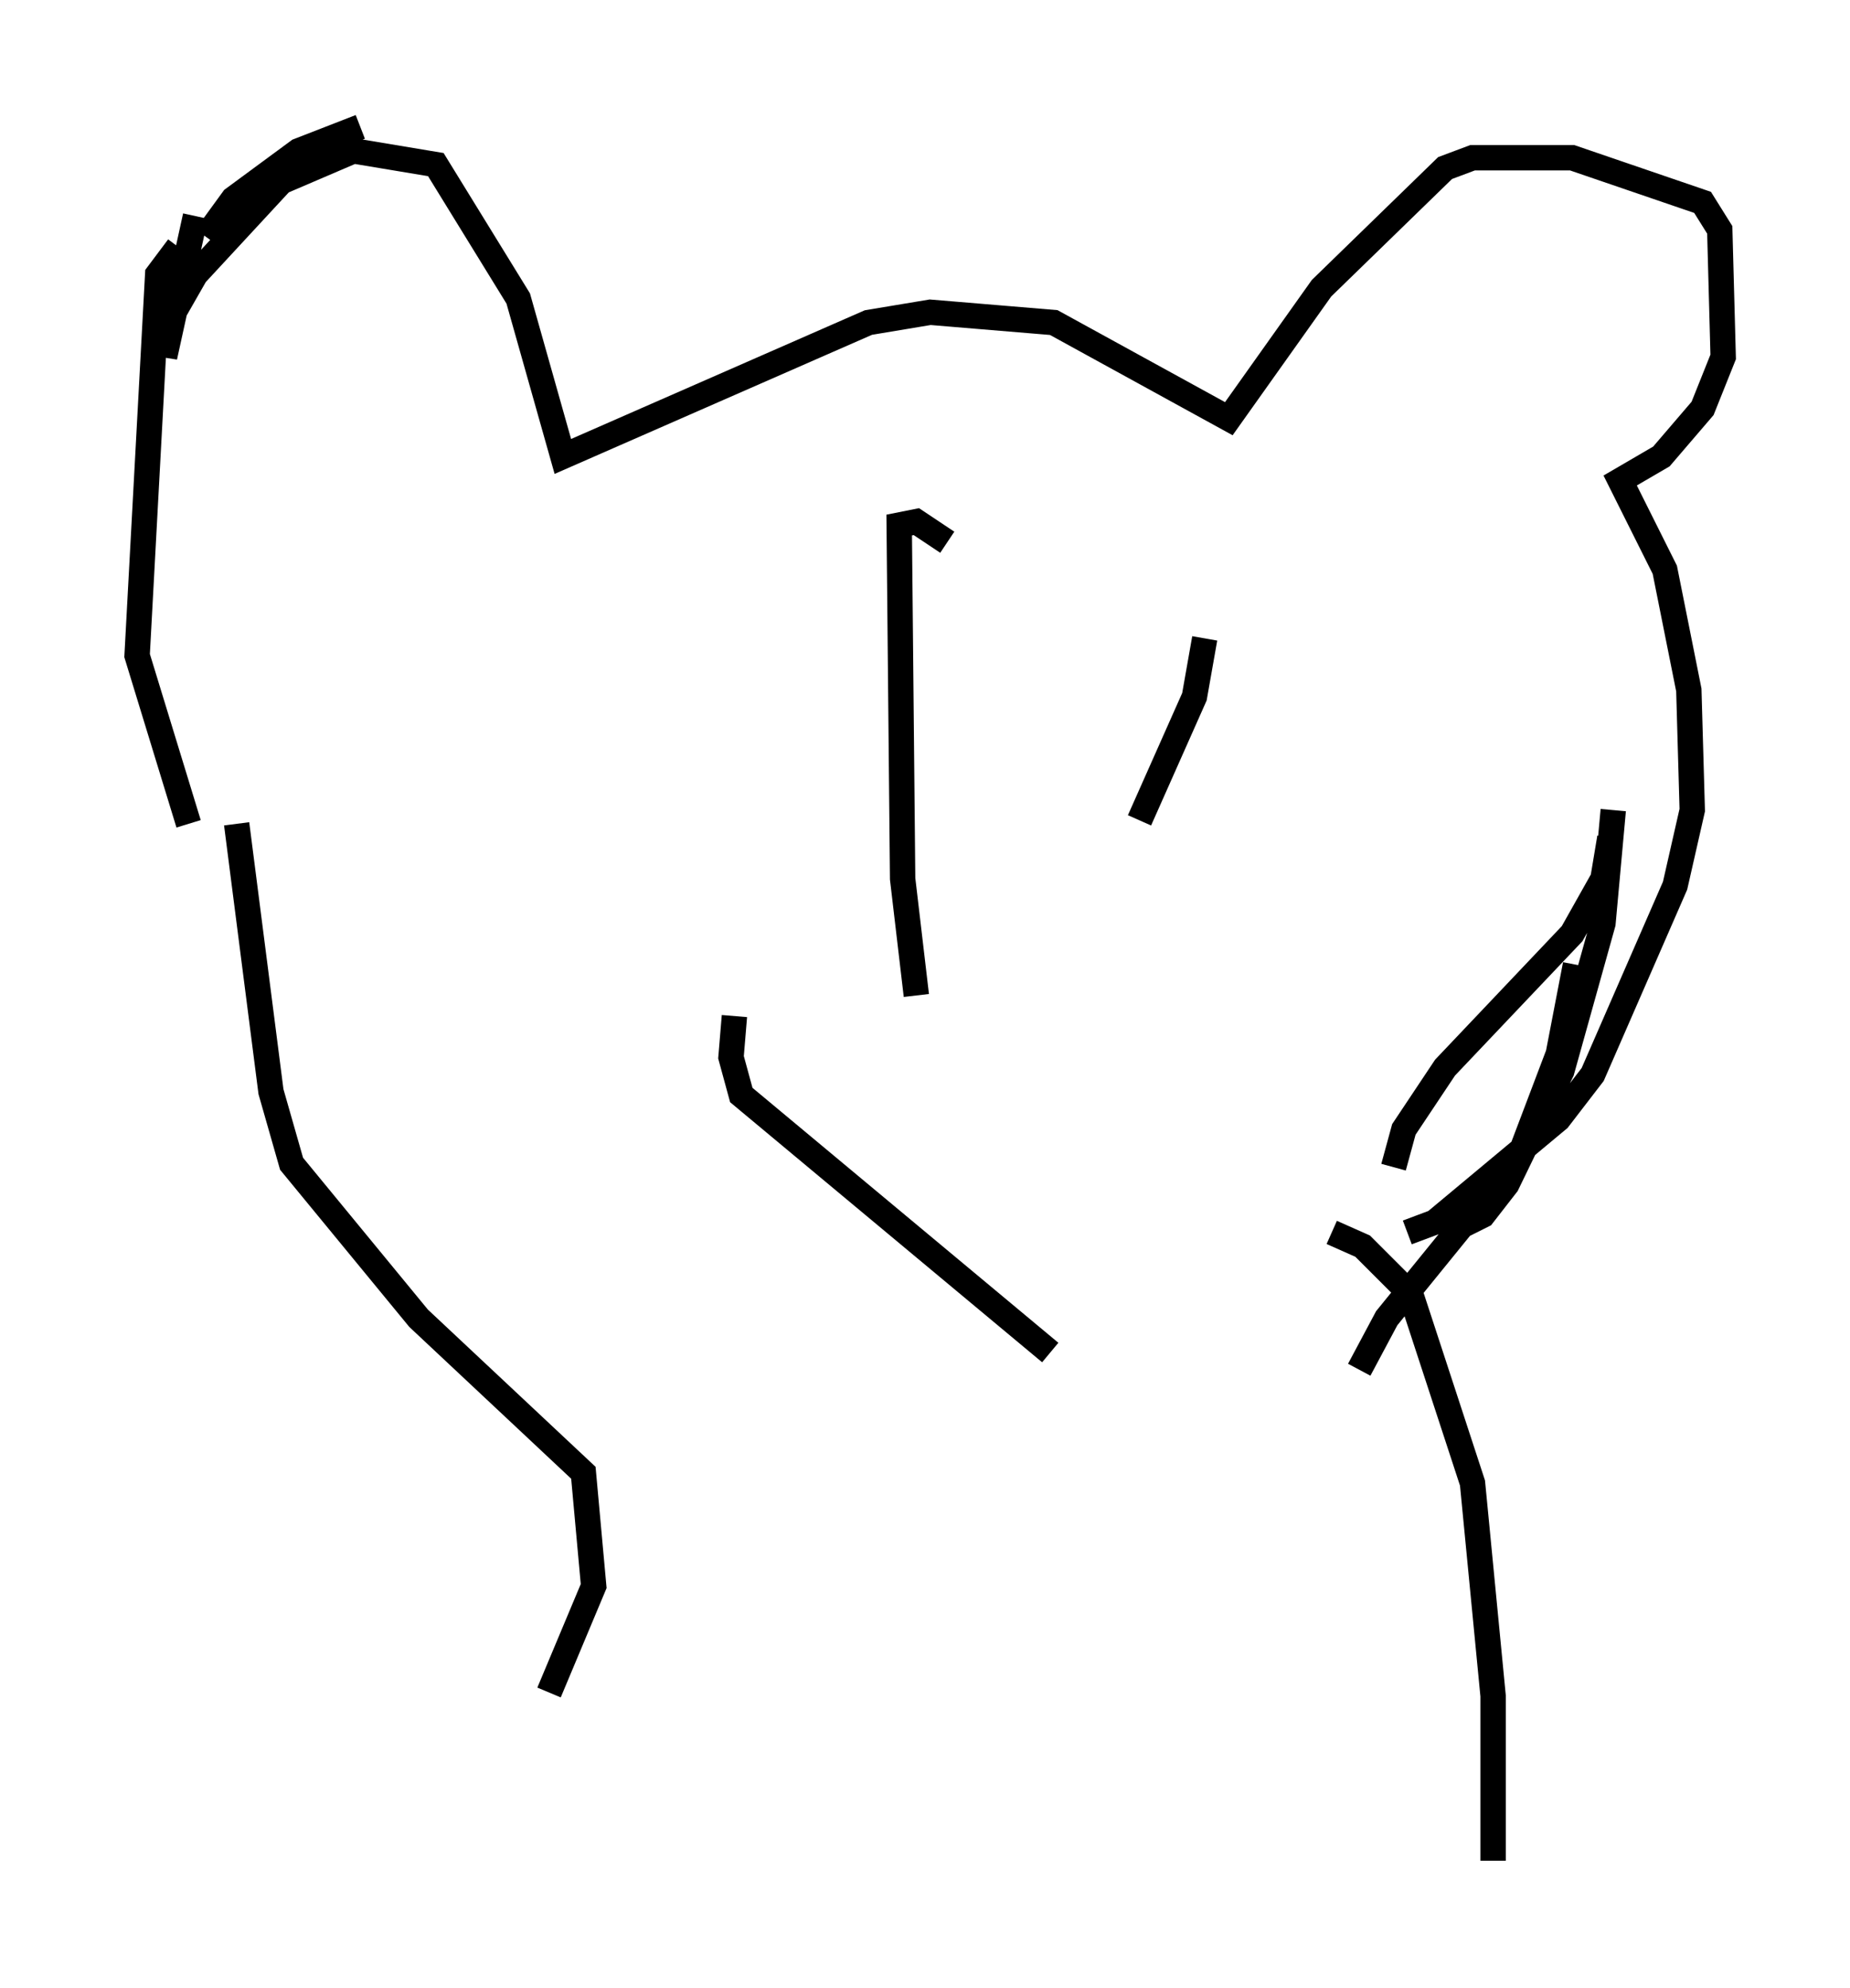<?xml version="1.0" encoding="utf-8" ?>
<svg baseProfile="full" height="78.335" version="1.1" width="72.922" xmlns="http://www.w3.org/2000/svg" xmlns:ev="http://www.w3.org/2001/xml-events" xmlns:xlink="http://www.w3.org/1999/xlink"><defs /><rect fill="white" height="78.335" width="72.922" x="0" y="0" /><path d="M16.096, 5.135 m-1.894, -0.135 l-2.436, 0.947 -2.571, 1.894 l-1.083, 1.488 m-0.406, -0.812 l-1.218, 5.548 0.135, -1.353 l1.083, -1.894 3.383, -3.654 l2.842, -1.218 3.248, 0.541 l3.248, 5.277 1.759, 6.225 l12.043, -5.277 2.436, -0.406 l4.871, 0.406 6.901, 3.789 l3.654, -5.142 4.871, -4.736 l1.083, -0.406 3.924, 0.0 l5.142, 1.759 0.677, 1.083 l0.135, 5.007 -0.812, 2.03 l-1.624, 1.894 -1.624, 0.947 l1.759, 3.518 0.947, 4.736 l0.135, 4.736 -0.677, 2.977 l-3.248, 7.442 -1.353, 1.759 l-4.871, 4.059 -1.083, 0.406 m7.984, -15.561 l-0.271, 1.624 -1.218, 2.165 l-5.007, 5.277 -1.624, 2.436 l-0.406, 1.488 m8.66, -14.073 l-0.406, 4.465 -1.624, 5.819 l-2.165, 4.465 -0.947, 1.218 l-1.353, 0.677 m5.007, -10.555 l-0.677, 3.518 -1.488, 3.924 l-5.277, 6.495 -1.083, 2.03 m-46.549, -44.249 l-0.812, 1.083 -0.812, 15.02 l2.03, 6.631 m-2.436, -3.654 l0.0, 0.0 m4.33, 3.654 l1.353, 10.555 0.812, 2.842 l5.007, 6.089 6.495, 6.089 l0.406, 4.465 -1.759, 4.195 m30.852, -18.132 l1.218, 0.541 1.894, 1.894 l2.436, 7.442 0.812, 8.39 l0.0, 6.495 m-21.515, -51.962 l-1.218, -0.812 -0.677, 0.135 l0.135, 13.938 0.541, 4.601 m11.367, -14.073 l-0.406, 2.3 -2.165, 4.871 m-15.967, 7.713 l-0.135, 1.624 0.406, 1.488 l12.178, 10.149 " fill="none" stroke="black" stroke-width="1" /></svg>